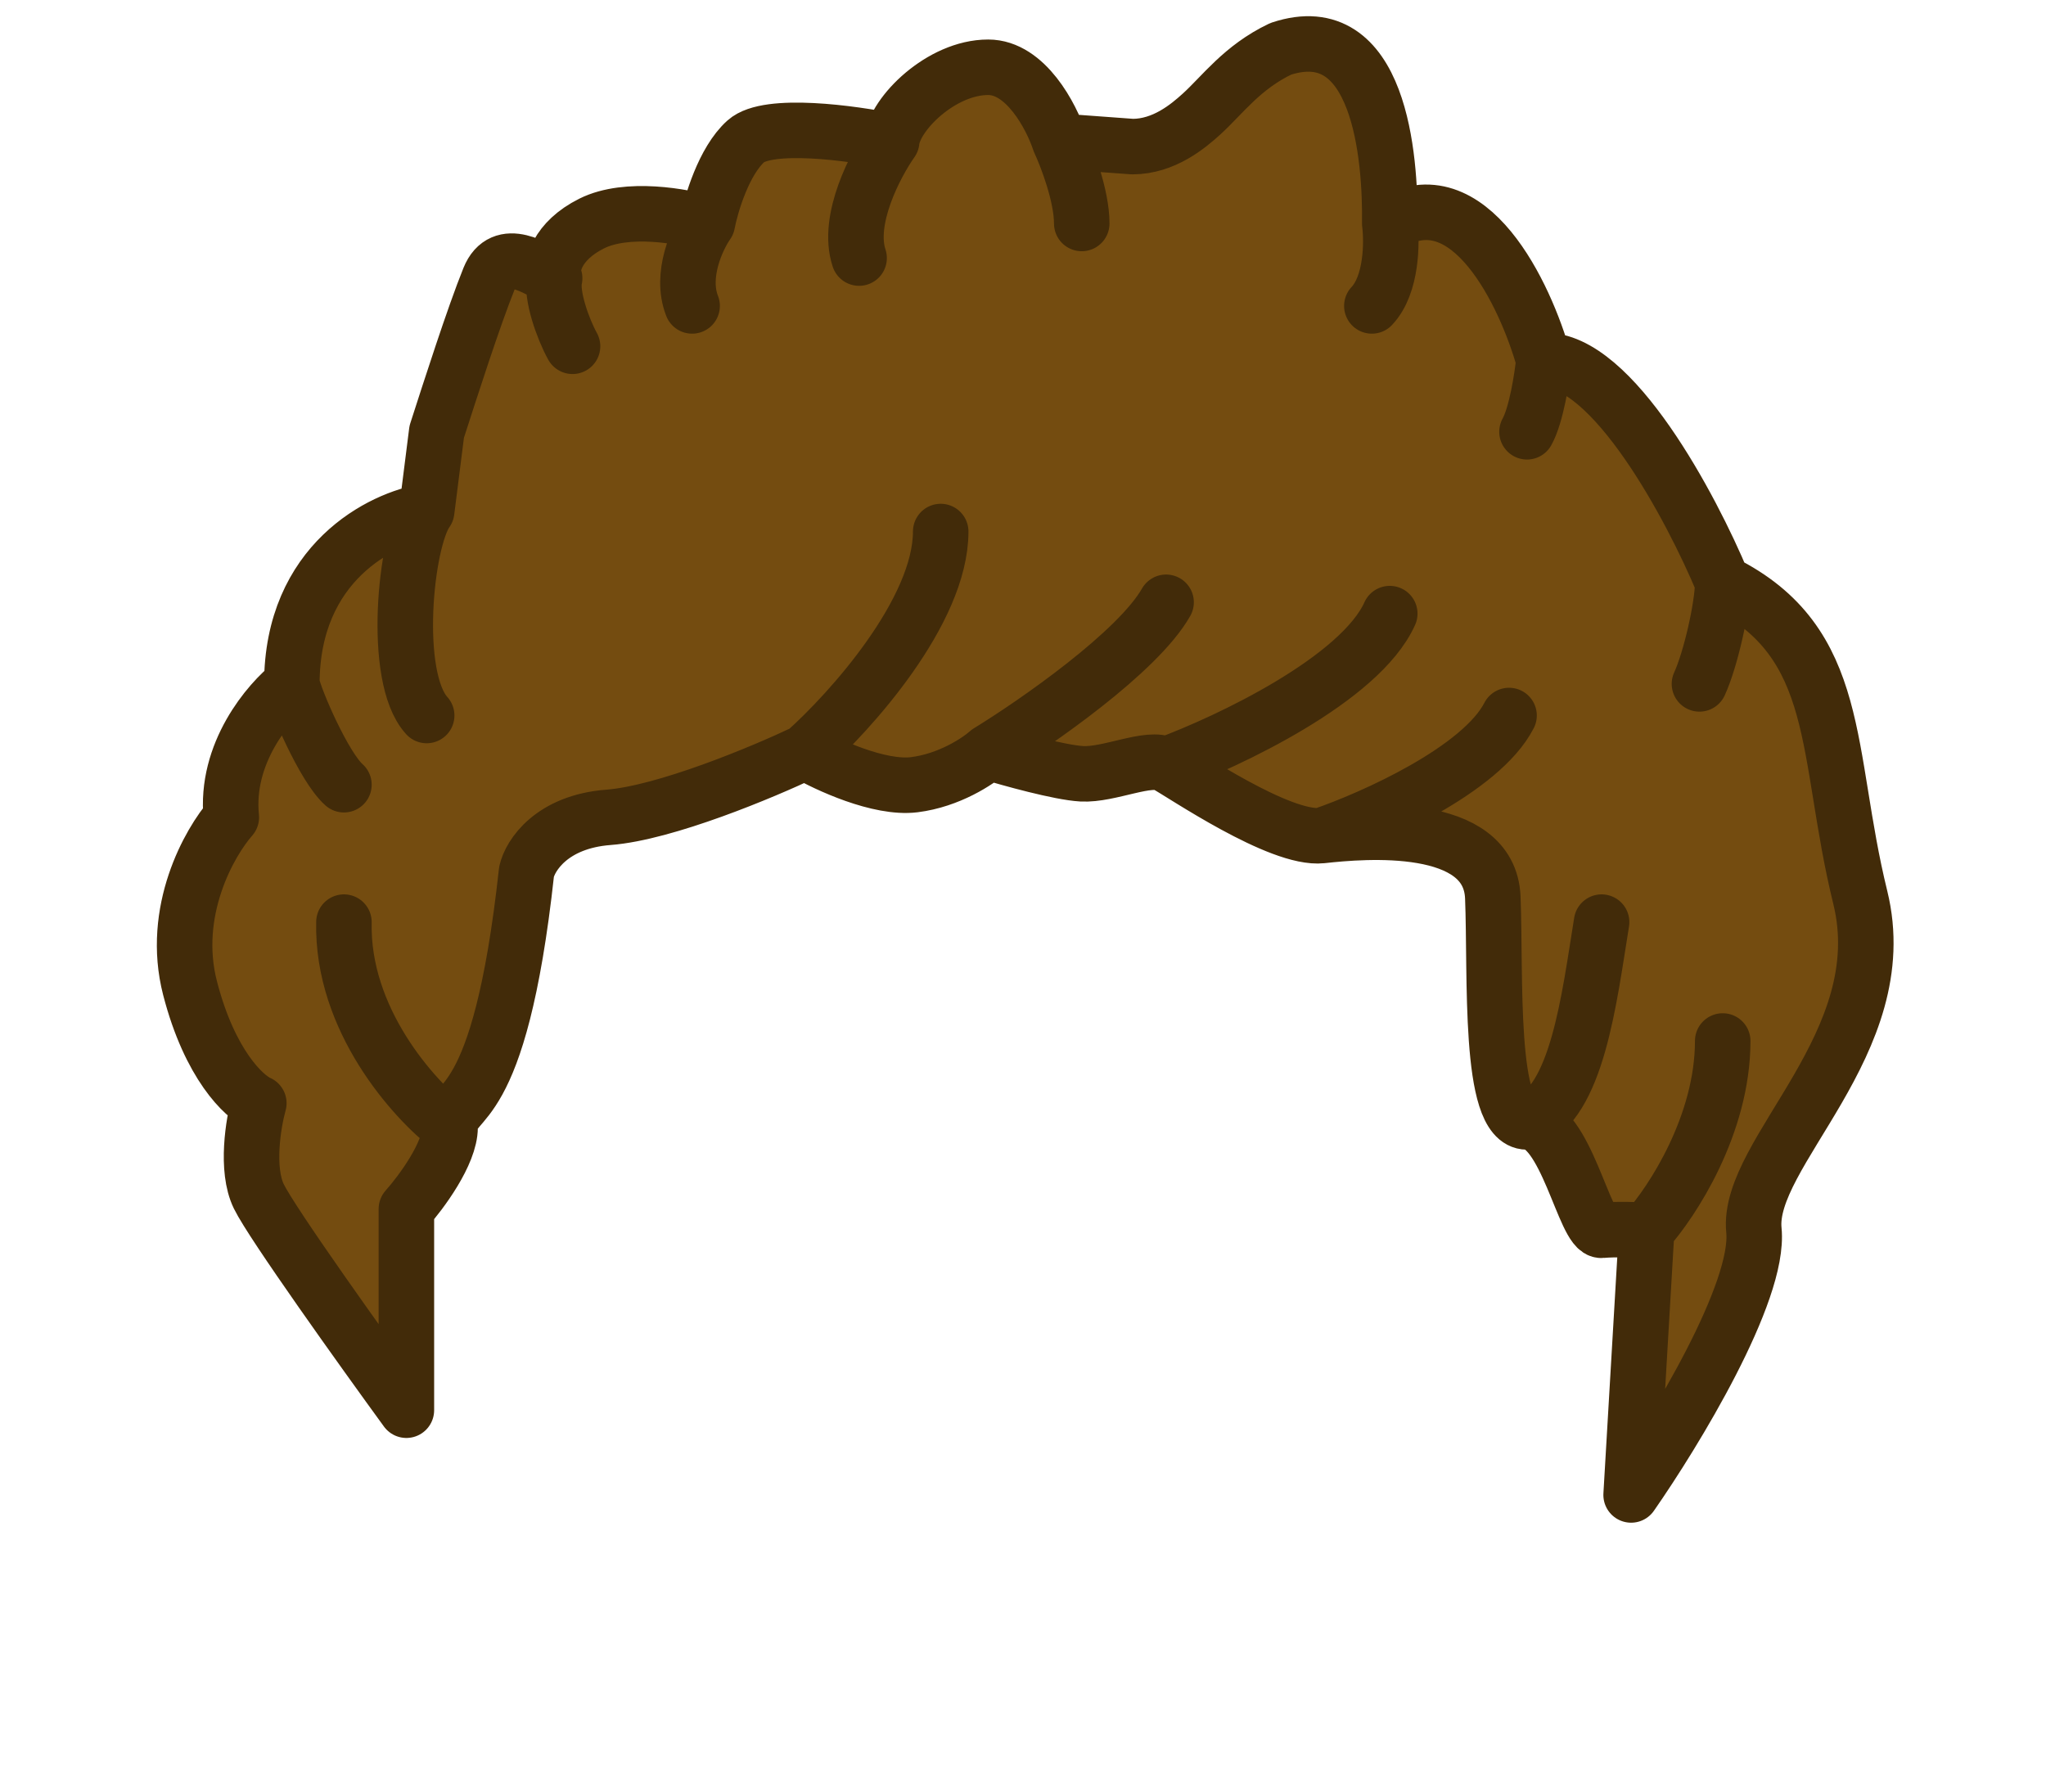 <svg width="258" height="226" viewBox="0 0 258 226" fill="none" xmlns="http://www.w3.org/2000/svg">
<path d="M51.245 152.475V177.856C45.737 170.291 34.304 154.307 32.638 150.889C30.973 147.472 31.944 141.631 32.638 139.137C30.788 138.331 26.462 134.298 23.964 124.62C21.466 114.942 26.393 106.23 29.169 103.084C28.336 95 33.911 88.495 36.802 86.253C36.802 70.951 48.137 65.36 53.804 64.478L55.069 54.457L55.212 54.012C56.919 48.711 59.793 39.786 61.689 35.097C63.381 30.913 67.641 33.873 69.941 35.097C69.363 33.715 70.182 30.397 74.623 28.185C79.065 25.973 86.189 27.263 89.196 28.185C89.659 25.765 91.278 20.304 94.054 17.815C96.83 15.326 107.471 16.778 112.444 17.815C112.791 14.359 118.69 8.483 124.611 8.483C129.348 8.483 132.584 14.704 133.61 17.815L142.802 18.489C146.787 18.489 149.852 15.888 151.495 14.4C154.151 11.995 156.618 8.483 161.501 6.158C173.992 2.01 175.363 19.889 175.248 28.185C185.241 22.101 192.366 37.172 194.679 45.467C203.284 45.191 213.3 64.017 217.233 73.465C232.505 81.069 230.071 94.852 234.582 113.19C239.092 131.527 220.186 145.4 221.166 155.161C221.949 162.97 211.171 180.669 205.684 188.543L207.644 155.161C206.468 155.096 203.685 155.005 201.961 155.161C199.805 155.356 197.453 141.496 192.554 141.496C187.655 141.496 188.635 122.95 188.243 113.19C187.851 103.429 171.977 104.795 166.686 105.381C161.395 105.967 149.171 97.59 147.044 96.434C144.917 95.278 139.888 97.782 136.408 97.59C133.623 97.435 127.383 95.701 124.611 94.853C123.339 95.996 119.694 98.42 115.287 98.969C110.88 99.517 104.269 96.453 101.515 94.853C96.236 97.368 83.886 102.536 76.725 103.084C69.563 103.633 66.854 107.886 66.395 109.944C62.952 141.499 56.755 138.069 56.755 142.185C56.755 145.477 53.082 150.417 51.245 152.475Z" fill="#744C10"/>
<path d="M56.755 142.185C56.755 145.477 53.082 150.417 51.245 152.475V177.856C45.737 170.291 34.304 154.307 32.638 150.889C30.973 147.472 31.944 141.631 32.638 139.137C30.788 138.331 26.462 134.298 23.964 124.62C21.466 114.942 26.393 106.23 29.169 103.084C28.336 95 33.911 88.495 36.802 86.253M56.755 142.185C56.755 138.069 62.952 141.499 66.395 109.944C66.854 107.886 69.563 103.633 76.725 103.084C83.886 102.536 96.236 97.368 101.515 94.853M56.755 142.185C52.173 138.672 43.083 128.578 43.37 116.298M101.515 94.853C104.269 96.453 110.88 99.517 115.287 98.969C119.694 98.42 123.339 95.996 124.611 94.853M101.515 94.853C107.217 89.774 118.622 77.1 118.622 67.037M124.611 94.853C127.383 95.701 133.623 97.435 136.408 97.59C139.888 97.782 144.917 95.278 147.044 96.434M124.611 94.853C130.605 91.173 143.483 82.243 147.044 75.961M147.044 96.434C149.171 97.59 161.395 105.967 166.686 105.381M147.044 96.434C154.895 93.536 171.527 85.67 175.248 77.389M166.686 105.381C171.977 104.795 187.851 103.429 188.243 113.19C188.635 122.95 187.655 141.496 192.554 141.496M166.686 105.381C173.092 103.186 186.781 97.084 190.291 90.24M192.554 141.496C197.453 141.496 199.805 155.356 201.961 155.161C203.685 155.005 206.468 155.096 207.644 155.161M192.554 141.496C198.891 139.137 200.393 125.951 201.961 116.298M207.644 155.161L205.684 188.543C211.171 180.669 221.949 162.97 221.166 155.161C220.186 145.4 239.092 131.527 234.582 113.19C230.071 94.852 232.505 81.069 217.233 73.465M207.644 155.161C210.84 151.607 217.233 141.857 217.233 131.291M217.233 73.465C213.3 64.017 203.284 45.191 194.679 45.467M217.233 73.465C217.229 76.493 215.679 83.278 214.3 86.253M194.679 45.467C192.366 37.172 185.241 22.101 175.248 28.185M194.679 45.467C194.461 47.588 193.73 52.354 192.554 54.457M175.248 28.185C175.363 19.889 173.992 2.01 161.501 6.158C156.618 8.483 154.151 11.995 151.495 14.4C149.852 15.888 146.787 18.489 142.802 18.489L133.61 17.815M175.248 28.185C175.548 30.538 175.517 35.911 172.99 38.583M133.61 17.815C132.584 14.704 129.348 8.483 124.611 8.483C118.69 8.483 112.791 14.359 112.444 17.815M133.61 17.815C134.543 19.817 136.408 24.694 136.408 28.185M112.444 17.815C107.471 16.778 96.83 15.326 94.054 17.815C91.278 20.304 89.659 25.765 89.196 28.185M112.444 17.815C110.401 20.715 106.717 27.721 108.333 32.548M89.196 28.185C86.189 27.263 79.065 25.973 74.623 28.185C70.182 30.397 69.363 33.715 69.941 35.097M89.196 28.185C87.916 30.023 85.74 34.675 87.276 38.583M69.941 35.097C67.641 33.873 63.381 30.913 61.689 35.097C59.739 39.92 56.755 49.224 55.069 54.457L53.804 64.478M69.941 35.097C69.444 37.195 71.003 41.517 72.197 43.673M53.804 64.478C48.137 65.36 36.802 70.951 36.802 86.253M53.804 64.478C51.115 68.201 49.397 85.412 53.804 90.24M36.802 86.253C37.184 88.207 40.879 96.779 43.37 98.969" stroke="#422B09" stroke-width="7" stroke-linecap="round" stroke-linejoin="round"/>
</svg>
